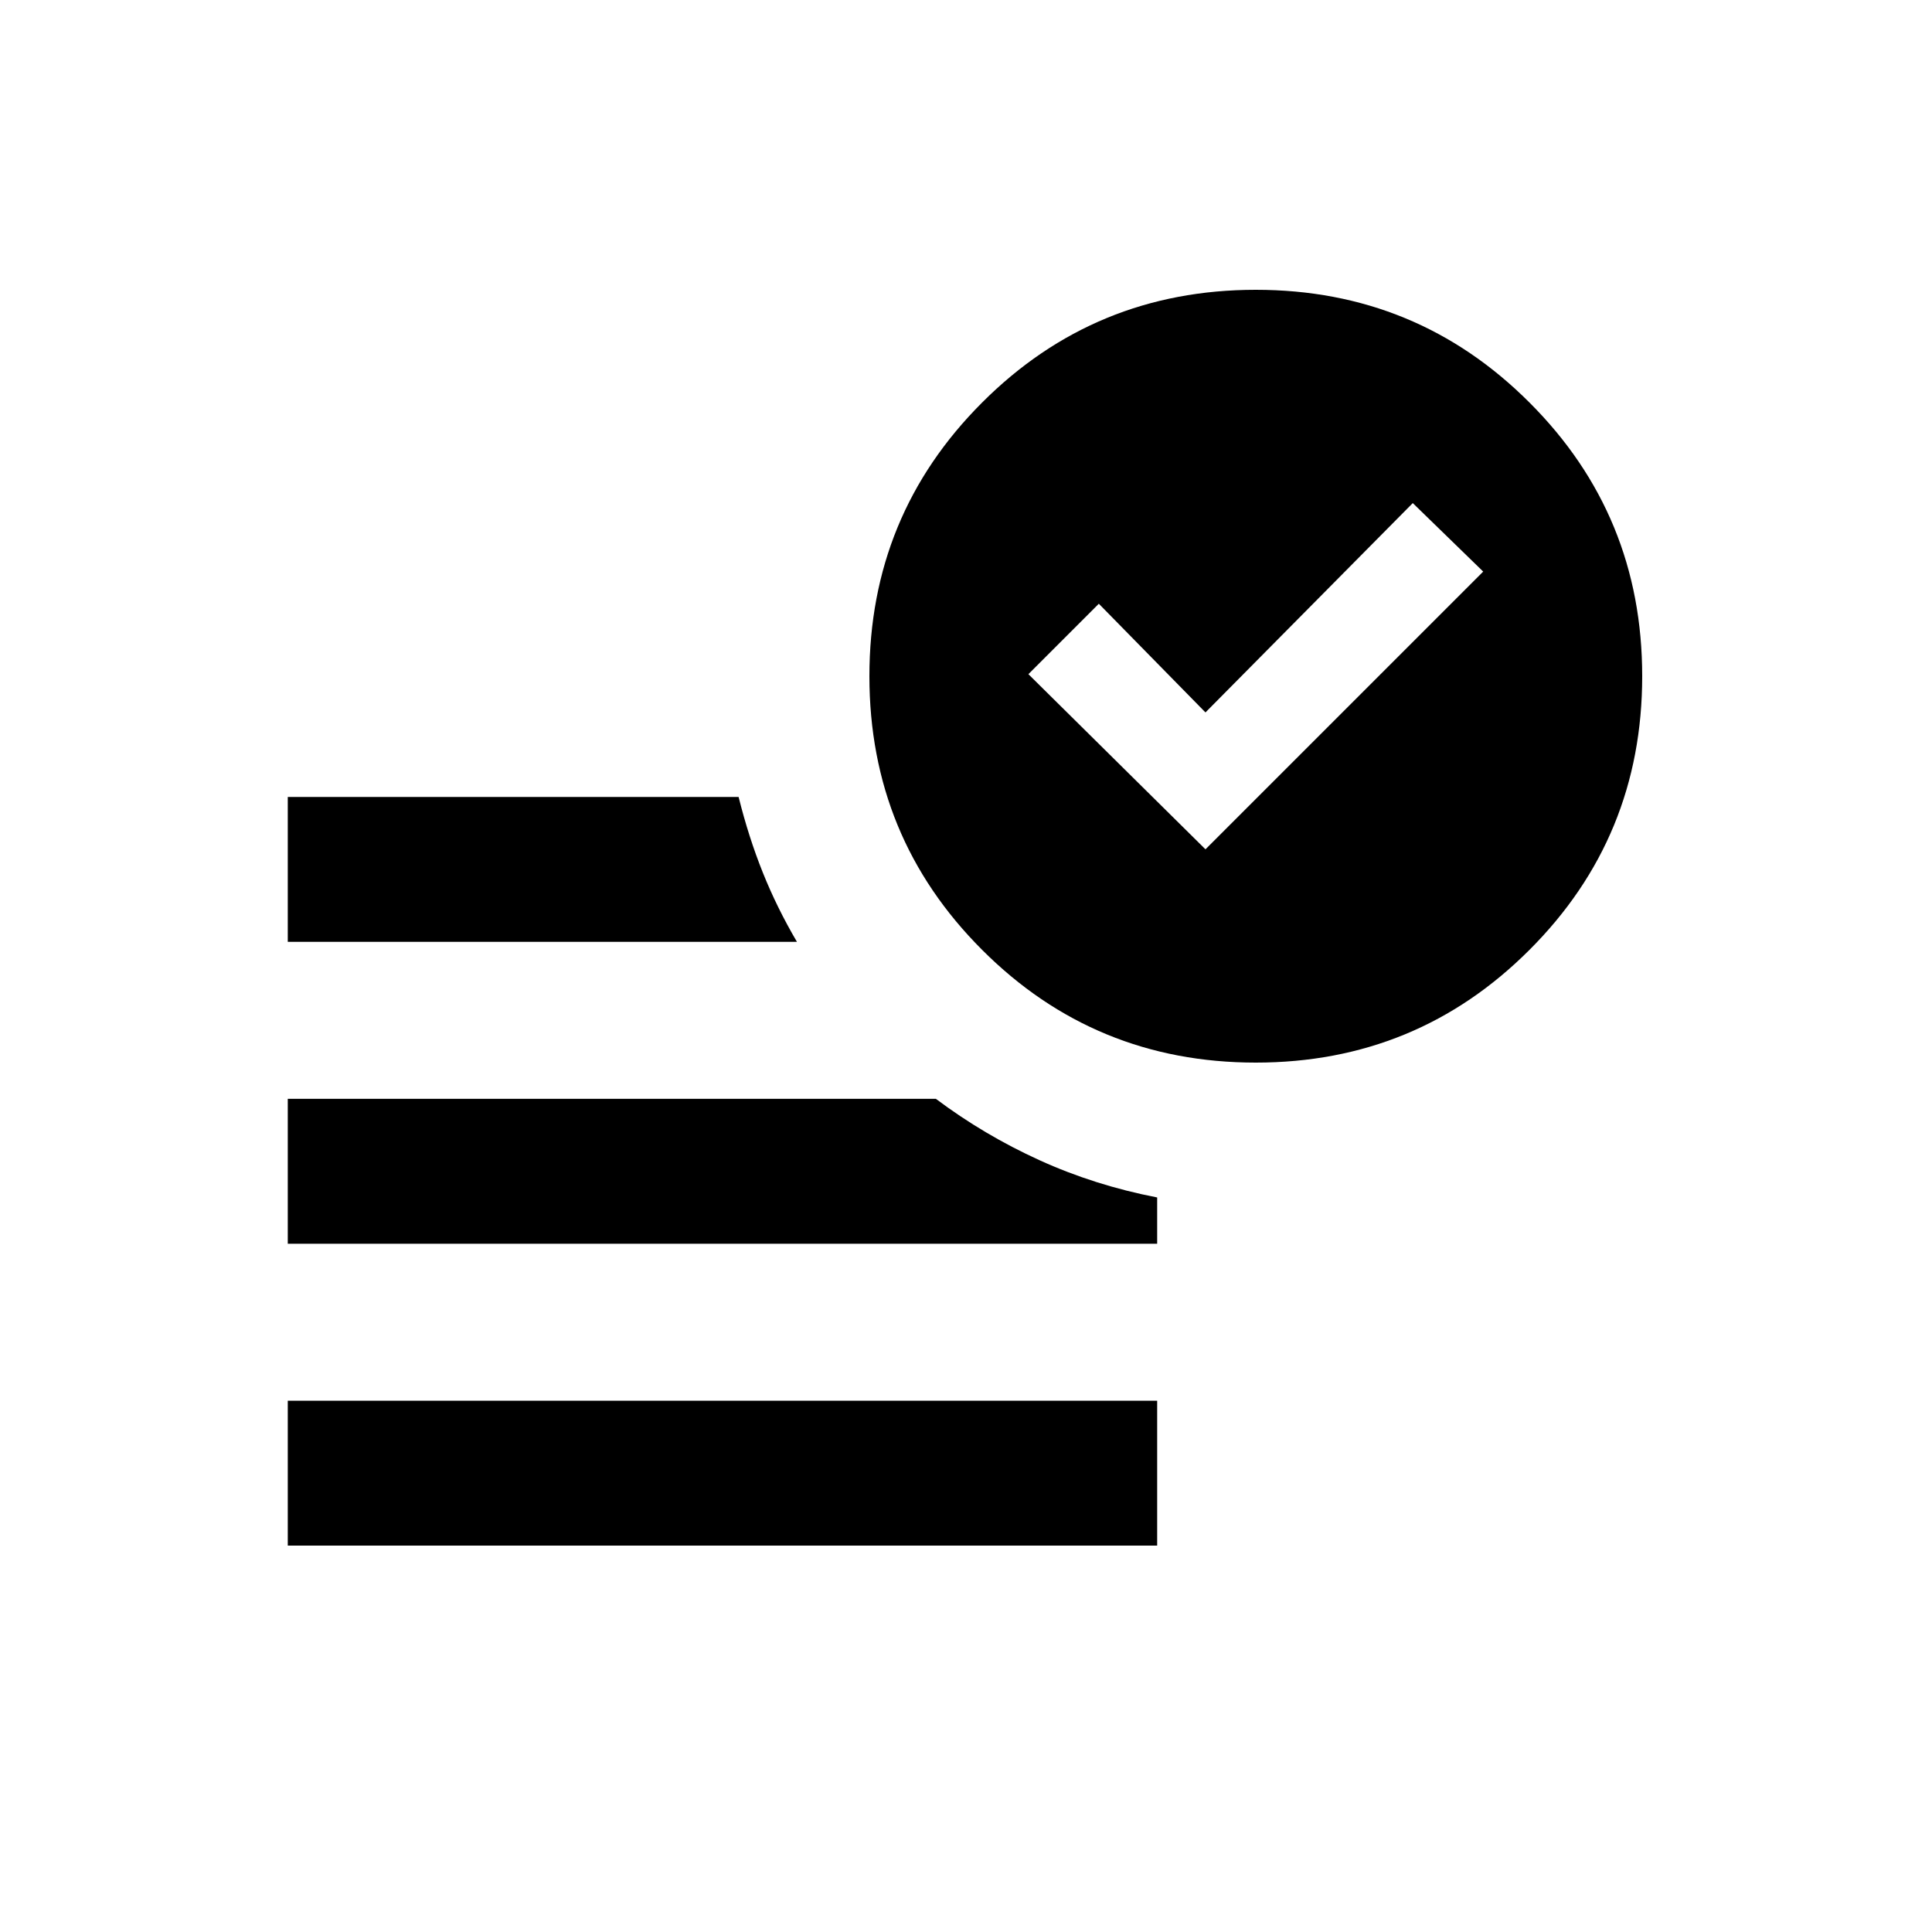 <svg xmlns="http://www.w3.org/2000/svg" height="20" width="20"><path d="m12.479 8.792 2.875-2.875-.729-.709-2.146 2.167-1.104-1.125-.729.729ZM2.979 16v-1.5h9V16ZM13 11q-1.667 0-2.833-1.167Q9 8.667 9 7q0-1.667 1.167-2.833Q11.333 3 13 3q1.667 0 2.833 1.167Q17 5.333 17 7q0 1.667-1.167 2.833Q14.667 11 13 11ZM2.979 9.75v-1.5h4.667q.104.417.25.781.146.365.354.719Zm0 3.125v-1.5h6.709q.5.375 1.072.635.573.261 1.219.386v.479Z"/></svg>